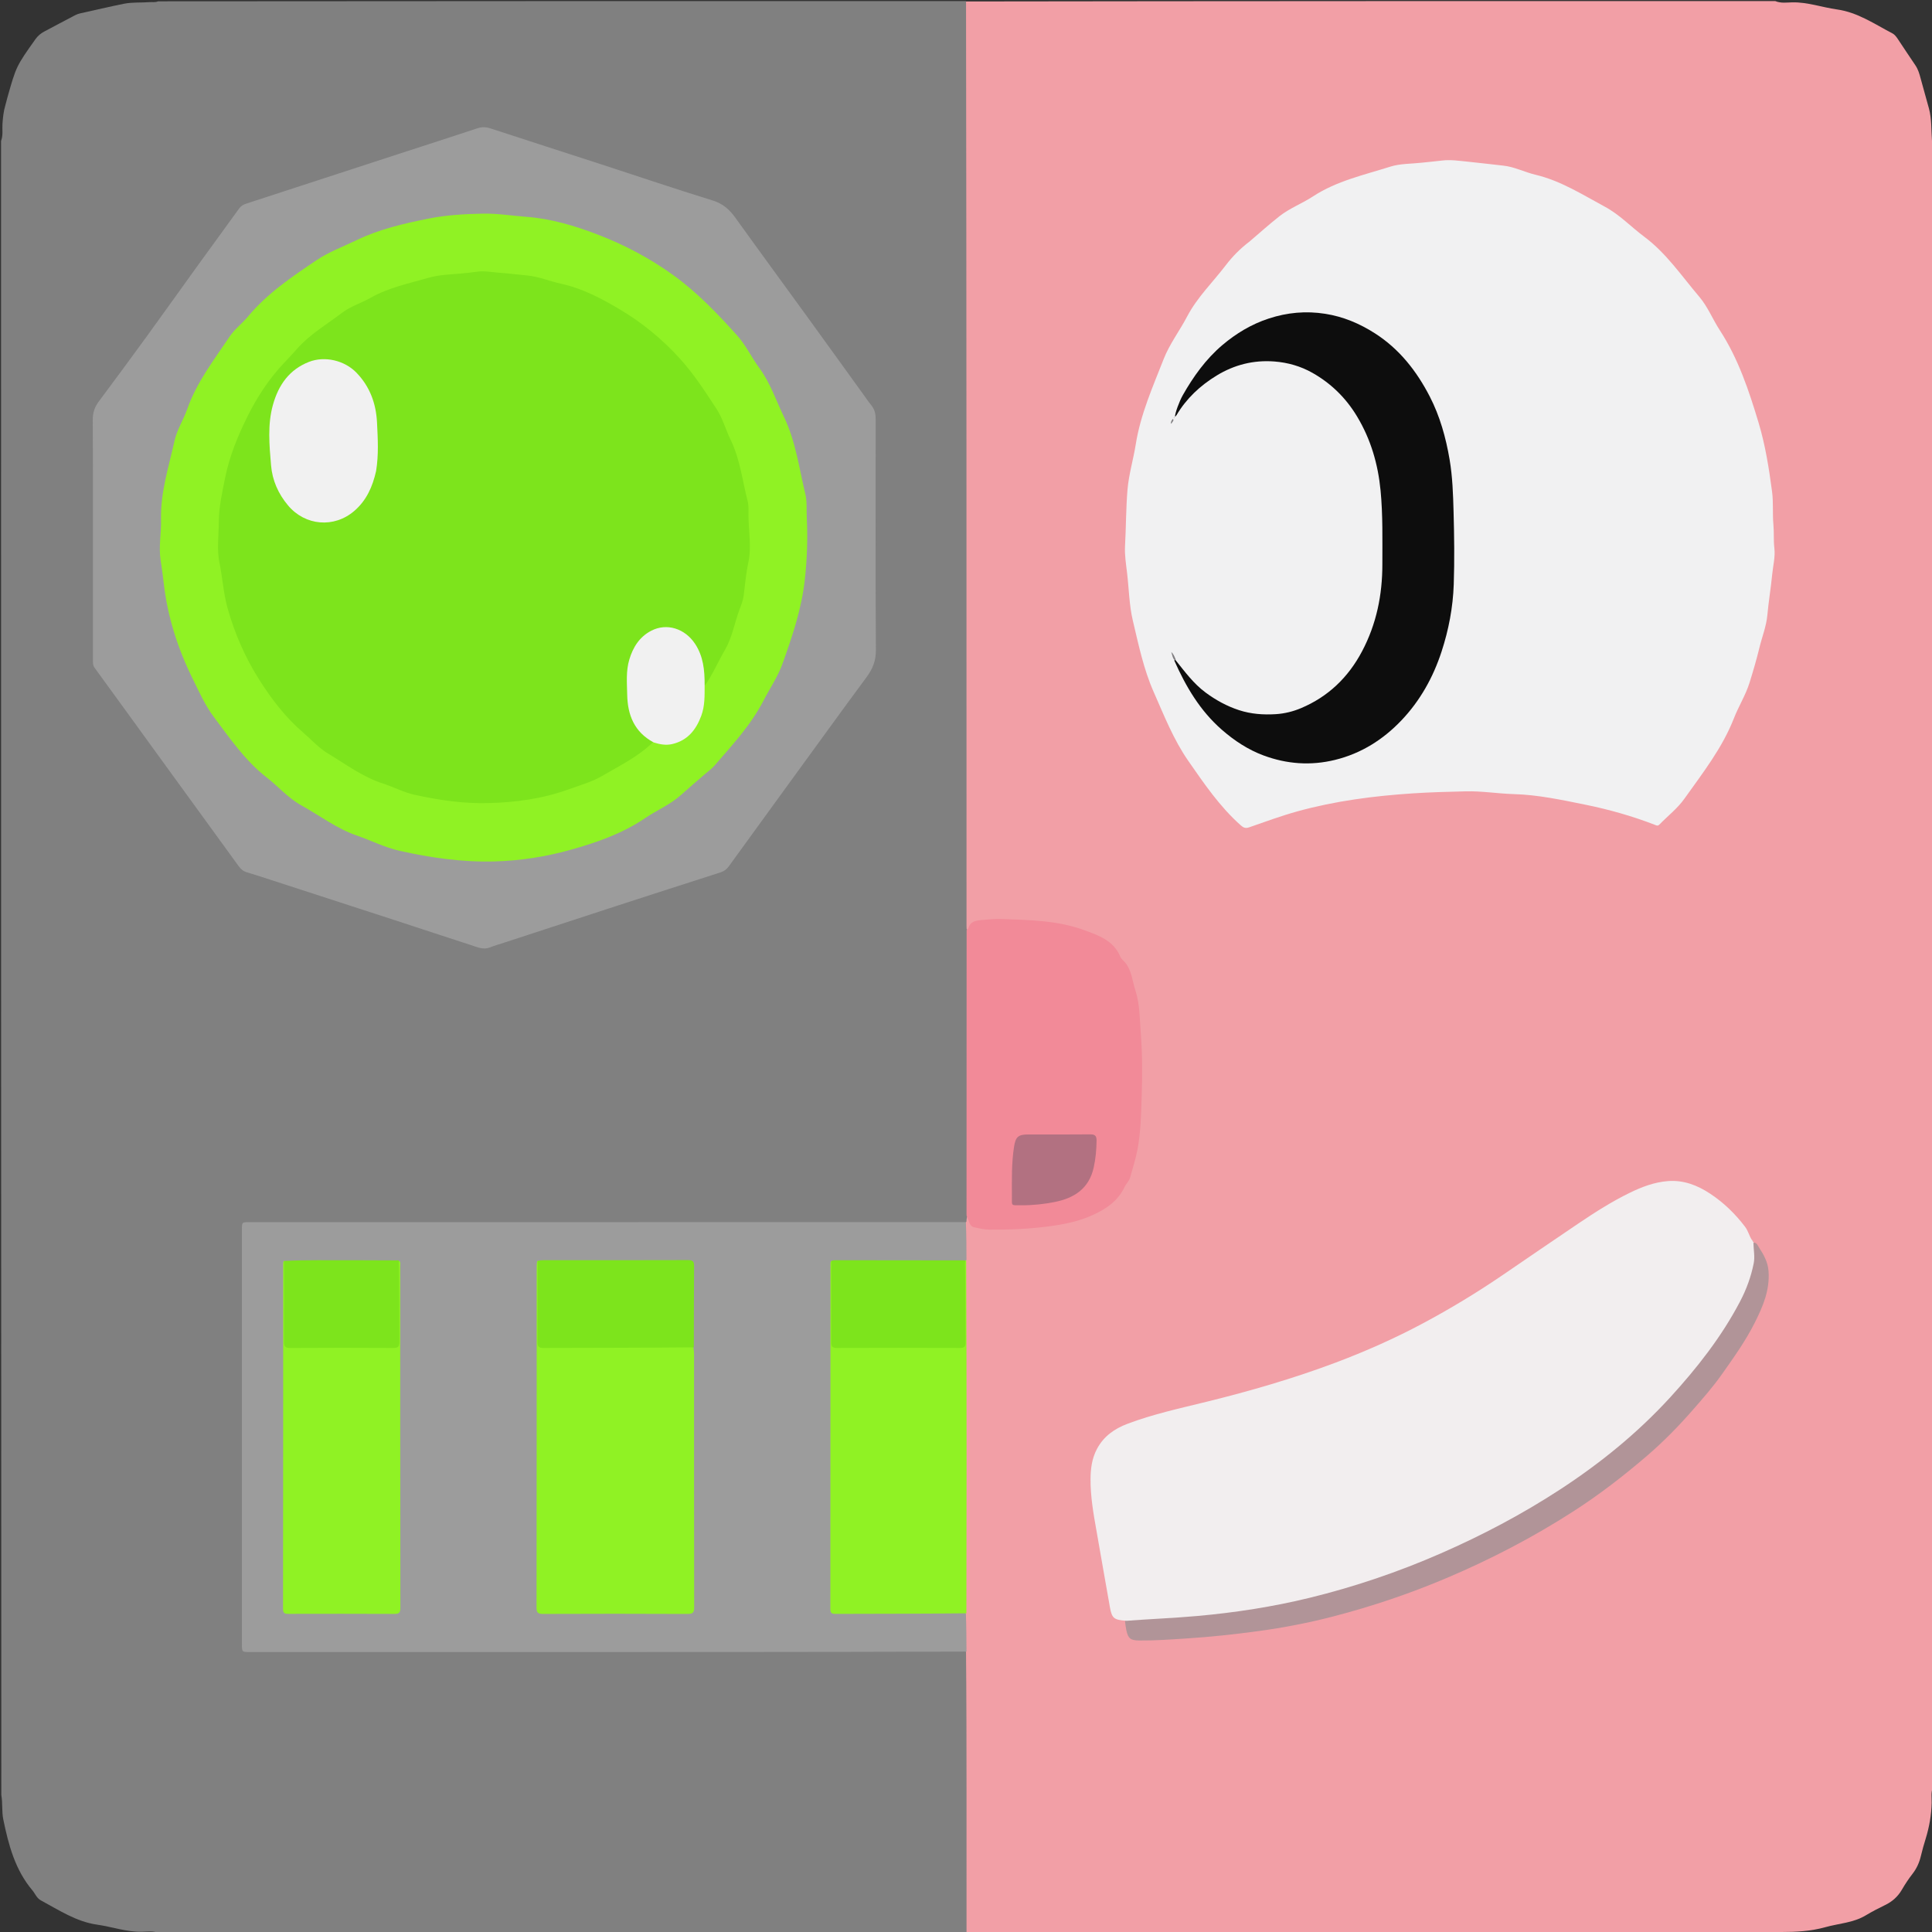 <svg version="1.1" id="Layer_1" xmlns="http://www.w3.org/2000/svg" xmlns:xlink="http://www.w3.org/1999/xlink" x="0px" y="0px"
	 width="100%" viewBox="0 0 1829 1829" enable-background="new 0 0 1829 1829" xml:space="preserve">
<rect x="0" y="0" width="1829" height="1829" fill="#333333" stroke="none"/>
<path fill="#F29FA6" opacity="1" stroke="none" 
	d="
M1829.752,139.679 
	C1830,657.021 1830,1174.042 1830,1691.531 
	C1827.804,1696.723 1828.815,1701.848 1828.697,1706.693 
	C1828.413,1718.299 1826.431,1729.488 1823.058,1740.521 
	C1821.404,1745.932 1819.801,1751.363 1818.515,1756.876 
	C1817.058,1763.118 1814.565,1768.788 1810.57,1773.904 
	C1806.889,1778.619 1803.57,1783.657 1800.567,1788.826 
	C1796.743,1795.408 1791.501,1800.159 1784.697,1803.441 
	C1778.403,1806.477 1772.19,1809.706 1766.198,1813.3 
	C1754.43,1820.358 1740.801,1820.856 1728.048,1824.434 
	C1714.291,1828.294 1700.219,1829.017 1686.054,1829.012 
	C1684.574,1829.011 1683.048,1828.766 1681.321,1829.752 
	C1425.979,1830 1170.958,1830 915.469,1830 
	C912.404,1827.237 913.032,1823.766 913.03,1820.495 
	C912.995,1764.868 913.007,1709.242 913.006,1653.615 
	C913.006,1626.301 913.002,1598.988 913.013,1571.674 
	C913.013,1569.513 912.859,1567.342 913.284,1564.702 
	C912.821,1552.433 912.853,1540.653 913.316,1528.382 
	C912.968,1525.577 913.002,1523.246 913.002,1520.916 
	C913.007,1441.996 912.717,1363.076 913.153,1284.159 
	C913.319,1254.201 913.278,1224.242 913.487,1193.795 
	C912.608,1181.725 913.082,1170.135 913.286,1158.081 
	C913.456,1156.073 913.2,1154.484 914.236,1152.663 
	C917.318,1151.181 917.957,1153.641 918.648,1155.222 
	C920.239,1158.865 923.068,1160.362 926.732,1161.047 
	C938.476,1163.242 950.332,1162.462 962.098,1161.934 
	C972.544,1161.465 983.023,1160.731 993.418,1159.313 
	C1013.416,1156.584 1032.518,1151.281 1049.532,1139.924 
	C1050.778,1139.092 1052.229,1138.425 1053.068,1137.186 
	C1059.57,1127.589 1066.951,1118.672 1070.32,1107.065 
	C1075.757,1088.334 1077.437,1069.277 1078.443,1049.931 
	C1079.328,1032.944 1079.597,1015.966 1079.084,999.022 
	C1078.305,973.276 1077.766,947.396 1068.889,922.671 
	C1067.87,919.834 1067.018,916.96 1065.198,914.536 
	C1061.398,909.477 1057.774,904.303 1054.441,898.923 
	C1053.563,897.506 1052.513,896.161 1051.068,895.284 
	C1043.098,890.449 1035.299,884.911 1026.405,882.261 
	C1013.365,878.377 1000.13,874.868 986.406,873.921 
	C973.131,873.005 959.84,872.43 946.553,871.752 
	C940.194,871.427 933.933,872.49 927.634,872.988 
	C924.022,873.273 920.878,874.543 918.929,877.983 
	C918.047,879.54 916.917,881.259 914.306,879.584 
	C912.486,875.883 913.027,872.331 913.026,868.864 
	C913,704.557 913.004,540.249 913.004,375.942 
	C913.004,254.462 912.999,132.981 913.03,11.5 
	C913.031,8.221 912.401,4.802 914.679,1.384 
	C1170.021,1 1425.042,1 1680.531,1 
	C1686.067,3.286 1691.58,2.331 1696.699,2.227 
	C1711.311,1.931 1724.905,6.962 1739.038,8.934 
	C1758.669,11.672 1774.523,22.758 1791.438,31.554 
	C1793.873,32.82 1795.4,35.072 1796.887,37.302 
	C1802.341,45.48 1807.734,53.701 1813.271,61.822 
	C1815.874,65.64 1817.105,69.937 1818.253,74.281 
	C1820.764,83.786 1823.578,93.206 1826.115,102.702 
	C1828.809,112.784 1828.229,123.178 1828.998,133.442 
	C1829.147,135.416 1828.633,137.446 1829.752,139.679 
z"/>
<path fill="#808080" opacity="1" stroke="none" 
	d="
M914.531,1 
	C914.998,292.853 914.995,584.706 914.995,876.559 
	C914.995,877.392 915.022,878.224 915.084,879.523 
	C916.995,882.017 916.98,884.546 916.98,887.055 
	C917.003,973.046 917.003,1059.038 916.979,1145.03 
	C916.979,1147.195 917.009,1149.381 915.482,1151.699 
	C915.066,1153.417 915.001,1154.774 914.893,1156.538 
	C913.244,1158.75 911.068,1158.886 908.884,1158.955 
	C906.385,1159.034 903.884,1158.993 901.385,1158.993 
	C681.394,1158.994 461.403,1158.995 241.412,1158.992 
	C230.207,1158.992 230.996,1158.478 230.996,1169.214 
	C230.993,1296.876 230.993,1424.537 230.996,1552.198 
	C230.996,1561.993 231.005,1562.004 240.946,1562.004 
	C461.771,1562.007 682.595,1562.002 903.419,1562.038 
	C907.023,1562.038 910.78,1561.282 914.527,1563.676 
	C914.927,1606.605 914.974,1649.199 914.99,1691.794 
	C915.007,1737.55 914.995,1783.306 914.998,1829.531 
	C660.312,1830 405.625,1830 150.469,1830 
	C144.934,1827.714 139.421,1828.669 134.304,1828.772 
	C119.693,1829.068 106.099,1824.061 91.973,1822.05 
	C72.034,1819.212 55.772,1808.227 38.659,1799.049 
	C36.868,1798.089 35.526,1796.591 34.348,1794.948 
	C33.086,1793.187 32.072,1791.233 30.683,1789.588 
	C14.282,1770.165 8.074,1746.536 3.117,1722.452 
	C1.578,1714.976 2.625,1707.206 1.248,1699.319 
	C1,1177.312 1,655.625 1,133.469 
	C3.1,127.929 1.97,122.532 2.336,117.315 
	C2.759,111.304 3.347,105.414 5.067,99.642 
	C5.779,97.251 6.303,94.809 6.982,92.407 
	C15.39,62.651 15.415,62.669 33.707,36.882 
	C36.006,33.641 38.971,31.347 42.39,29.581 
	C51.994,24.622 61.425,19.338 71.055,14.429 
	C72.544,13.67 74.09,13.055 75.72,12.694 
	C89.521,9.639 103.279,6.391 117.135,3.587 
	C125.337,1.927 133.693,2.656 141.96,2.001 
	C144.425,1.806 146.948,2.451 149.681,1.248 
	C404.688,1 659.375,1 914.531,1 
z"/>
<path fill="#000000" opacity="0" stroke="none"
	d="
M1830,139.531 
	C1827.138,140.505 1828.036,138.255 1828.045,137.05 
	C1828.216,114.469 1822.039,93.069 1815.891,71.677 
	C1812.825,61.008 1804.385,53.441 1799.435,43.865 
	C1795.092,35.464 1787.746,30.891 1779.68,26.911 
	C1774.162,24.188 1768.822,21.101 1763.443,18.104 
	C1753.324,12.465 1741.853,11.65 1730.892,9.115 
	C1724.128,7.55 1717.409,5.702 1710.442,4.894 
	C1702.118,3.929 1693.793,3.293 1685.429,2.981 
	C1683.687,2.916 1681.694,3.656 1680.69,1.375 
	C1729.426,1 1777.853,1.037 1826.278,0.916 
	C1829.456,0.908 1830.083,1.704 1830.076,4.767 
	C1829.965,49.532 1830,94.298 1830,139.531 
z"/>
<path fill="#000000" opacity="0" stroke="none"
	d="
M1681.469,1830 
	C1680.431,1827.626 1682.191,1827.987 1683.458,1828.021 
	C1707.555,1828.678 1730.492,1821.951 1753.707,1817 
	C1758.87,1815.899 1763.195,1812.874 1767.793,1810.553 
	C1775.593,1806.617 1783.144,1802.191 1790.841,1798.047 
	C1792.654,1797.071 1793.872,1795.656 1795.021,1794.015 
	C1800.691,1785.909 1805.713,1777.373 1811.749,1769.5 
	C1816.921,1762.756 1816.997,1754.036 1819.741,1746.328 
	C1822.114,1739.661 1823.228,1732.556 1825.108,1725.703 
	C1826.463,1720.765 1826.489,1715.679 1826.863,1710.679 
	C1827.292,1704.939 1828.645,1699.246 1828.094,1693.423 
	C1828.033,1692.784 1828.847,1692.062 1829.627,1691.689 
	C1830,1736.765 1829.958,1781.53 1830.088,1826.294 
	C1830.097,1829.511 1829.241,1830.079 1826.217,1830.073 
	C1778.124,1829.969 1730.03,1830 1681.469,1830 
z"/>
<path fill="#000000" opacity="0" stroke="none"
	d="
M1,1699.469 
	C4.255,1698.971 2.789,1701.475 2.952,1702.903 
	C3.659,1709.102 4.09,1715.332 4.808,1721.529 
	C6.018,1731.975 10.495,1741.648 12.339,1751.908 
	C14.919,1766.267 24.978,1776.387 31.75,1788.381 
	C35.578,1795.162 41.265,1799.235 47.962,1802.529 
	C53.846,1805.422 59.677,1808.46 65.333,1811.773 
	C76.205,1818.142 88.628,1818.957 100.429,1822.027 
	C116.108,1826.106 132.035,1827.991 148.208,1828.029 
	C149.083,1828.031 149.839,1828.276 150.122,1829.573 
	C101.576,1830 53.152,1829.964 4.728,1830.083 
	C1.567,1830.091 0.914,1829.319 0.923,1826.239 
	C1.037,1784.139 1,1742.038 1,1699.469 
z"/>
<path fill="#000000" opacity="0" stroke="none"
	d="
M149.531,1 
	C150.325,4.14 147.858,2.945 146.605,2.939 
	C126.933,2.845 108.046,7.681 88.888,11.278 
	C70.117,14.802 55.008,25.401 38.698,33.787 
	C35.404,35.481 34.347,39.325 32.304,42.205 
	C28.805,47.135 25.754,52.423 21.9,57.05 
	C14.433,66.017 13.423,77.322 10.029,87.763 
	C5.441,101.874 2.909,116.339 2.97,131.216 
	C2.973,132.09 2.719,132.844 1.425,133.123 
	C1,90.233 1.044,47.467 0.911,4.701 
	C0.901,1.472 1.776,0.922 4.788,0.928 
	C52.879,1.03 100.971,1 149.531,1 
z"/>
<path fill="#F1F1F2" opacity="1" stroke="none" 
	d="
M1182.768,228.775 
	C1192.402,220.565 1201.557,212.319 1211.216,204.713 
	C1220.921,197.071 1232.689,192.694 1242.964,185.956 
	C1265.376,171.257 1291.275,165.652 1316.22,157.76 
	C1325.53,154.815 1335.883,155.145 1345.767,154.036 
	C1352.194,153.315 1358.645,152.801 1365.061,151.997 
	C1373.381,150.954 1381.582,152.296 1389.797,153.085 
	C1400.854,154.149 1411.871,155.627 1422.922,156.765 
	C1433.648,157.871 1443.218,162.955 1453.545,165.408 
	C1477.548,171.111 1498.08,184.244 1519.427,195.766 
	C1533.411,203.314 1544.116,214.808 1556.604,224.116 
	C1577.568,239.74 1591.98,261.3 1608.616,280.86 
	C1616.799,290.482 1621.355,302.251 1628.145,312.68 
	C1645.696,339.639 1655.71,369.916 1664.848,400.249 
	C1671.23,421.432 1674.705,443.587 1677.612,465.622 
	C1678.955,475.801 1677.912,486.219 1678.86,496.52 
	C1679.544,503.956 1678.884,511.455 1679.772,518.947 
	C1680.755,527.244 1678.531,535.463 1677.73,543.708 
	C1676.481,556.571 1674.312,569.347 1673.142,582.215 
	C1672.167,592.951 1668.125,602.837 1665.629,613.14 
	C1662.934,624.269 1659.694,635.282 1656.294,646.221 
	C1652.628,658.015 1645.944,668.545 1641.469,680.004 
	C1630.432,708.268 1611.808,731.904 1594.513,756.252 
	C1588.038,765.367 1578.798,772.509 1570.895,780.625 
	C1569.282,782.281 1567.926,781.344 1566.401,780.755 
	C1545.123,772.542 1523.165,766.323 1500.917,761.808 
	C1478.554,757.27 1456.142,752.422 1433.085,751.768 
	C1418.002,751.34 1402.984,748.78 1387.847,749.144 
	C1370.891,749.551 1353.919,749.979 1337.001,751.102 
	C1300.357,753.533 1263.993,758.238 1228.52,768.029 
	C1212.989,772.316 1197.809,777.905 1182.576,783.207 
	C1179.163,784.395 1177.208,783.634 1174.665,781.378 
	C1154.787,763.74 1140.05,742.034 1125.011,720.419 
	C1110.878,700.105 1101.998,677.286 1092.145,654.995 
	C1082.669,633.558 1077.875,610.392 1072.476,587.66 
	C1068.977,572.923 1068.764,557.412 1066.979,542.26 
	C1065.988,533.85 1064.574,525.482 1065.05,516.964 
	C1066.041,499.195 1065.907,481.338 1067.384,463.647 
	C1068.59,449.186 1072.92,435.013 1075.208,420.609 
	C1079.717,392.229 1091.348,366.151 1101.687,339.776 
	C1107.218,325.666 1116.753,313.171 1123.854,299.619 
	C1133.396,281.409 1148.12,267.233 1160.395,251.156 
	C1166.782,242.79 1174.083,235.343 1182.768,228.775 
z"/>
<path fill="#9C9C9C" opacity="1" stroke="none" 
	d="
M914.937,1563.544 
	C767.741,1563.996 620.588,1563.978 473.435,1563.967 
	C394.442,1563.961 315.449,1563.966 236.457,1563.965 
	C229.032,1563.965 229.027,1563.961 229.027,1556.536 
	C229.026,1425.714 229.026,1294.893 229.028,1164.072 
	C229.028,1157 229.032,1156.996 236.003,1156.996 
	C461.982,1156.988 687.961,1156.982 914.395,1156.959 
	C914.888,1168.685 914.928,1180.427 914.933,1192.644 
	C914.644,1193.327 914.389,1193.534 913.701,1193.979 
	C910.546,1195.317 907.681,1194.96 904.869,1194.963 
	C868.895,1194.99 832.921,1194.972 796.946,1194.995 
	C794.63,1194.997 792.276,1194.691 789.632,1195.752 
	C787.276,1198.222 787.476,1200.923 787.477,1203.592 
	C787.485,1226.404 787.234,1249.219 787.526,1272.026 
	C788.569,1353.437 787.67,1434.85 787.983,1516.261 
	C788.021,1526.005 787.995,1526.011 797.812,1526.012 
	C833.778,1526.016 869.744,1526.003 905.71,1526.03 
	C908.513,1526.032 911.398,1525.647 914.404,1527.427 
	C914.85,1539.518 914.914,1551.297 914.937,1563.544 
z"/>
<path fill="#F2EEEF" opacity="1" stroke="none" 
	d="
M1065.303,1534.317 
	C1054.669,1533.422 1052.643,1531.993 1050.792,1521.833 
	C1046.366,1497.533 1042.331,1473.162 1037.975,1448.849 
	C1035.076,1432.668 1032.253,1416.4 1032.401,1399.992 
	C1032.486,1390.434 1033.654,1380.727 1038.494,1371.655 
	C1044.967,1359.521 1055.191,1352.505 1067.338,1347.907 
	C1091.629,1338.711 1117.018,1333.252 1142.16,1327.051 
	C1183.495,1316.857 1224.321,1305.041 1264.186,1290.054 
	C1292.563,1279.385 1320.273,1267.098 1346.992,1252.83 
	C1372.822,1239.037 1397.905,1223.873 1422.13,1207.358 
	C1446.325,1190.864 1470.455,1174.271 1494.742,1157.911 
	C1510.203,1147.495 1525.943,1137.476 1542.722,1129.274 
	C1554.245,1123.642 1566.189,1119.092 1579.159,1118.116 
	C1593.944,1117.004 1607.009,1122.122 1619.007,1130.055 
	C1631.863,1138.556 1642.819,1149.191 1652.138,1161.522 
	C1654.914,1165.196 1655.859,1169.672 1658.403,1173.756 
	C1659.272,1174.305 1659.477,1174.891 1659.79,1175.787 
	C1659.97,1176.049 1659.975,1175.99 1659.955,1176.012 
	C1660.534,1176.626 1661.234,1177.284 1661.23,1178.111 
	C1661.191,1185.367 1662.814,1192.483 1661.15,1199.911 
	C1655.895,1223.368 1643.374,1243.13 1630.649,1262.922 
	C1616.987,1284.17 1600.688,1303.364 1584.052,1322.189 
	C1569.063,1339.152 1552.257,1354.38 1534.905,1369.029 
	C1497.519,1400.589 1456.506,1426.605 1413.222,1449.022 
	C1373.974,1469.349 1333.277,1486.452 1291.093,1499.855 
	C1244.425,1514.683 1196.818,1524.94 1148.048,1529.809 
	C1125.187,1532.092 1102.34,1534.311 1079.352,1534.669 
	C1074.772,1534.74 1070.173,1536.892 1065.303,1534.317 
z"/>
<path fill="#F28A98" opacity="1" stroke="none" 
	d="
M915.377,1152.289 
	C915.081,1151.229 914.989,1150.399 914.989,1149.569 
	C914.995,1060.02 915.007,970.472 915.075,880.456 
	C915.677,879.656 916.6,879.42 916.715,878.975 
	C918.527,871.959 924.073,871.426 929.929,870.931 
	C936.056,870.413 942.161,869.771 948.321,870.003 
	C974.533,870.991 1001.052,871.315 1025.911,880.381 
	C1039.333,885.276 1054.215,890.135 1060.588,905.708 
	C1061.424,907.751 1063.525,909.272 1065.023,911.049 
	C1071.447,918.663 1071.891,928.537 1074.82,937.442 
	C1079.168,950.666 1078.891,964.592 1079.966,978.283 
	C1081.516,998.049 1081.488,1017.882 1080.829,1037.659 
	C1080.268,1054.529 1079.994,1071.519 1076.858,1088.176 
	C1075.173,1097.129 1072.27,1105.854 1069.886,1114.674 
	C1068.948,1118.143 1066.112,1120.539 1064.629,1123.682 
	C1058.455,1136.764 1047.466,1144.299 1034.825,1150.118 
	C1021.392,1156.302 1007.134,1159.119 992.619,1161.02 
	C973.978,1163.46 955.254,1164.277 936.461,1164.056 
	C931.562,1163.998 926.915,1162.884 922.228,1161.842 
	C917.317,1160.75 917.816,1155.642 915.377,1152.289 
z"/>
<path fill="#90F224" opacity="1" stroke="none" 
	d="
M914.86,1527.295 
	C873.486,1527.748 832.187,1527.714 790.889,1527.843 
	C787.187,1527.855 786.079,1526.851 786.083,1523.08 
	C786.189,1414.171 786.181,1305.263 786.202,1196.354 
	C786.202,1195.531 786.362,1194.708 786.727,1193.62 
	C789.528,1195.744 788.935,1198.9 788.944,1201.824 
	C789.009,1223.317 788.962,1244.81 788.985,1266.304 
	C788.993,1273.99 789.017,1274.014 796.833,1274.017 
	C832.822,1274.028 868.811,1274.033 904.8,1274.013 
	C911.878,1274.009 912.004,1273.877 912.013,1266.681 
	C912.04,1245.187 912.004,1223.694 912.042,1202.201 
	C912.047,1199.397 911.675,1196.501 913.65,1193.594 
	C913.995,1193.256 914.442,1193.15 914.67,1193.135 
	C914.945,1257.069 915.016,1321.018 915.029,1384.967 
	C915.038,1432.262 914.97,1479.557 914.86,1527.295 
z"/>
<path fill="#B19498" opacity="1" stroke="none" 
	d="
M1064.988,1534.495 
	C1087.901,1532.698 1110.858,1531.867 1133.705,1529.815 
	C1169.461,1526.603 1204.917,1521.146 1239.835,1512.617 
	C1282.433,1502.212 1323.803,1488.149 1363.981,1470.579 
	C1403.099,1453.472 1440.732,1433.632 1476.542,1410.313 
	C1514.962,1385.294 1550.348,1356.556 1581.251,1322.75 
	C1606.525,1295.102 1629.657,1265.707 1647.229,1232.224 
	C1653.358,1220.544 1657.748,1208.491 1660.249,1195.799 
	C1661.436,1189.776 1660.1,1183.257 1659.921,1176.498 
	C1663.093,1176.06 1663.974,1179.022 1665.166,1180.856 
	C1669.659,1187.764 1673.637,1194.669 1674.264,1203.558 
	C1675.515,1221.329 1669.081,1236.435 1661.408,1251.786 
	C1652.562,1269.482 1641.108,1285.396 1629.817,1301.399 
	C1621.512,1313.169 1611.908,1324.065 1602.411,1334.939 
	C1588.938,1350.364 1574.572,1364.992 1559.036,1378.334 
	C1536.847,1397.389 1513.717,1415.228 1489.052,1431.063 
	C1451.296,1455.301 1411.727,1475.941 1370.435,1493.508 
	C1335.153,1508.518 1298.963,1520.731 1261.925,1530.328 
	C1238.666,1536.355 1215.043,1540.92 1191.169,1544.159 
	C1168.323,1547.26 1145.45,1549.722 1122.435,1551.171 
	C1107.84,1552.09 1093.272,1553.18 1078.639,1553.042 
	C1070.273,1552.963 1067.999,1551.242 1066.284,1543.255 
	C1065.693,1540.508 1065.407,1537.695 1064.988,1534.495 
z"/>
<path fill="#B19498" opacity="1" stroke="none" 
	d="
M1659.963,1175.712 
	C1659.6,1175.568 1659.231,1175.087 1658.743,1174.305 
	C1659.068,1174.462 1659.512,1174.919 1659.963,1175.712 
z"/>
<path fill="#9C9C9C" opacity="1" stroke="none" 
	d="
M87.977,553 
	C87.977,500.835 88.099,449.169 87.826,397.505 
	C87.79,390.775 89.537,385.414 93.466,380.152 
	C108.777,359.646 123.97,339.049 139.018,318.349 
	C154.823,296.605 170.375,274.679 186.106,252.881 
	C199.525,234.287 213.038,215.761 226.516,197.208 
	C228.143,194.969 230.35,193.68 232.997,192.819 
	C281.266,177.117 329.513,161.347 377.773,145.62 
	C402.456,137.577 427.186,129.68 451.82,121.492 
	C456.198,120.036 460.042,120.152 464.378,121.573 
	C498.999,132.923 533.695,144.04 568.342,155.308 
	C603.786,166.836 639.091,178.813 674.701,189.8 
	C684.342,192.775 690.559,198.312 696.147,206.103 
	C718.618,237.426 741.444,268.493 764.078,299.699 
	C781.736,324.045 799.303,348.456 816.916,372.834 
	C819.542,376.469 822.036,380.214 824.883,383.668 
	C828.161,387.646 829.002,392.135 828.999,397.11 
	C828.949,469.941 828.764,542.774 829.196,615.603 
	C829.256,625.694 825.98,633.484 820.301,641.128 
	C807.72,658.064 795.33,675.144 782.904,692.196 
	C766.559,714.626 750.25,737.082 733.933,759.532 
	C719.28,779.693 704.61,799.841 690.021,820.048 
	C687.985,822.868 685.563,824.767 682.216,825.84 
	C649.731,836.256 617.257,846.707 584.814,857.253 
	C548.902,868.926 513.024,880.706 477.134,892.444 
	C472.712,893.891 468.221,895.166 463.906,896.884 
	C457.68,899.362 452.1,896.735 446.502,894.928 
	C422.585,887.21 398.743,879.255 374.847,871.469 
	C334.201,858.225 293.537,845.035 252.874,831.84 
	C246.546,829.786 240.216,827.73 233.835,825.85 
	C230.459,824.855 228.05,822.89 226.01,820.077 
	C200.648,785.099 175.214,750.174 149.83,715.212 
	C129.717,687.51 109.677,659.755 89.499,632.101 
	C87.928,629.948 87.987,627.797 87.985,625.5 
	C87.972,601.5 87.977,577.5 87.977,553 
z"/>
<path fill="#0D0D0D" opacity="1" stroke="none" 
	d="
M1112.723,624.741 
	C1121.694,635.877 1129.868,647.158 1141.329,655.625 
	C1151.048,662.805 1161.351,668.474 1172.836,672.25 
	C1184.285,676.014 1195.993,676.82 1207.838,676.084 
	C1216.013,675.576 1224.127,673.56 1231.554,670.44 
	C1257.341,659.607 1276.39,641.287 1289.474,616.523 
	C1303.102,590.731 1308.687,563.147 1308.66,534.252 
	C1308.639,510.936 1309.21,487.595 1306.965,464.334 
	C1304.558,439.385 1297.746,415.925 1284.699,394.224 
	C1274.127,376.639 1259.984,362.858 1242.404,352.931 
	C1231.438,346.738 1219.242,343.186 1206.367,342.21 
	C1186.612,340.712 1168.457,345.346 1151.727,355.559 
	C1136.202,365.036 1123.163,377.2 1113.798,393.004 
	C1113.484,393.534 1112.974,393.947 1112.338,394.657 
	C1112.262,391.223 1116.562,379.718 1119.624,374.308 
	C1129.697,356.513 1141.569,339.95 1157.157,326.722 
	C1170.086,315.752 1184.583,306.978 1201.023,301.581 
	C1218.613,295.807 1236.301,294.188 1254.558,297.063 
	C1271.572,299.743 1286.904,306.183 1301.418,315.431 
	C1324.77,330.311 1341.125,351.328 1353.501,375.303 
	C1363.124,393.945 1368.797,414.238 1372.328,435.077 
	C1375.096,451.413 1375.623,467.886 1376.075,484.328 
	C1376.706,507.306 1377.021,530.333 1376.239,553.297 
	C1375.501,574.959 1371.459,596.188 1364.679,616.935 
	C1356.686,641.396 1344.345,663.418 1326.781,681.89 
	C1309.538,700.023 1288.874,713.23 1263.874,719.373 
	C1240.662,725.077 1218.053,723.288 1196.248,715.204 
	C1181.711,709.814 1168.563,701.236 1156.601,690.754 
	C1136.067,672.762 1122.72,650.168 1111.71,625.368 
	C1111.868,624.863 1112.105,624.73 1112.723,624.741 
z"/>
<path fill="#7F7D80" opacity="1" stroke="none" 
	d="
M1113.105,624.522 
	C1112.855,624.852 1112.606,624.821 1111.994,624.893 
	C1109.996,623.004 1109.898,620.482 1108.844,617.245 
	C1111.386,619.614 1111.982,622.055 1113.105,624.522 
z"/>
<path fill="#828083" opacity="1" stroke="none" 
	d="
M1109.585,400.08 
	C1109.27,400.466 1109.208,400.626 1109.094,400.729 
	C1108.903,400.902 1108.679,401.038 1108.469,401.189 
	C1108.326,399.374 1108.994,397.912 1110.419,396.518 
	C1111.571,398.05 1110.239,398.853 1109.585,400.08 
z"/>
<path fill="#828083" opacity="1" stroke="none" 
	d="
M1111.75,395.25 
	C1111.727,395.777 1111.435,396.149 1111.126,395.586 
	C1111.073,395.488 1111.367,395.2 1111.75,395.25 
z"/>
<path fill="#90F224" opacity="1" stroke="none" 
	d="
M656.429,1275.637 
	C656.869,1277.974 657.04,1279.968 657.04,1281.961 
	C657.054,1361.788 657.007,1441.616 657.159,1521.443 
	C657.168,1526.354 656.161,1527.924 650.909,1527.897 
	C605.247,1527.669 559.583,1527.688 513.921,1527.878 
	C509.001,1527.898 507.93,1526.412 507.936,1521.707 
	C508.08,1414.048 508.059,1306.39 508.085,1198.731 
	C508.085,1197.077 508.271,1195.423 508.682,1193.52 
	C511.509,1195.652 510.945,1198.798 510.953,1201.723 
	C511.012,1223.344 510.969,1244.965 510.991,1266.586 
	C510.999,1273.947 511.056,1274.006 518.601,1274.009 
	C561.51,1274.026 604.419,1274.005 647.328,1274.036 
	C650.287,1274.038 653.35,1273.586 656.429,1275.637 
z"/>
<path fill="#90F224" opacity="1" stroke="none" 
	d="
M377.648,1193.631 
	C379.533,1194.632 378.844,1196.421 378.845,1197.991 
	C378.893,1306.132 378.873,1414.274 379.024,1522.414 
	C379.03,1527.016 377.56,1527.878 373.336,1527.857 
	C340.011,1527.696 306.685,1527.74 273.36,1527.809 
	C269.977,1527.816 267.927,1527.679 267.933,1523.15 
	C268.078,1414.176 268.06,1305.202 268.084,1196.228 
	C268.084,1195.407 268.271,1194.587 268.683,1193.518 
	C271.507,1195.662 270.936,1198.814 270.944,1201.744 
	C271.007,1223.408 270.957,1245.073 270.986,1266.737 
	C270.995,1273.898 271.106,1274.011 278.255,1274.015 
	C308.585,1274.033 338.915,1274.041 369.246,1274.01 
	C375.747,1274.004 375.996,1273.753 376.009,1267.231 
	C376.049,1245.567 376.004,1223.902 376.043,1202.237 
	C376.048,1199.432 375.689,1196.538 377.648,1193.631 
z"/>
<path fill="#7DE41C" opacity="1" stroke="none" 
	d="
M656.849,1275.519 
	C609.368,1275.989 561.958,1275.943 514.549,1276.096 
	C510.2,1276.11 508.857,1274.971 508.893,1270.517 
	C509.097,1245.067 508.993,1219.614 508.993,1193.717 
	C510.65,1193.182 512.307,1193.016 513.964,1193.015 
	C559.723,1193.001 605.482,1193.066 651.241,1192.906 
	C655.765,1192.89 657.134,1194.031 657.088,1198.682 
	C656.84,1224.139 656.94,1249.598 656.849,1275.519 
z"/>
<path fill="#7DE41C" opacity="1" stroke="none" 
	d="
M913.534,1193.166 
	C913.998,1219.081 913.917,1244.907 914.088,1270.73 
	C914.115,1274.888 912.865,1276.102 908.72,1276.087 
	C869.9,1275.948 831.079,1275.947 792.259,1276.089 
	C788.08,1276.104 786.892,1274.828 786.919,1270.706 
	C787.085,1245.215 787.003,1219.723 787.005,1193.793 
	C787.99,1193.239 788.975,1193.023 789.96,1193.023 
	C830.997,1193.029 872.035,1193.053 913.534,1193.166 
z"/>
<path fill="#7DE41C" opacity="1" stroke="none" 
	d="
M377.54,1193.195 
	C378.001,1218.961 377.884,1244.623 378.111,1270.281 
	C378.152,1274.988 376.676,1276.123 372.167,1276.099 
	C339.676,1275.924 307.182,1275.906 274.691,1276.114 
	C269.941,1276.144 268.867,1274.609 268.901,1270.143 
	C269.091,1244.817 268.994,1219.489 268.995,1193.716 
	C279.45,1193.181 289.905,1193.022 300.36,1193.017 
	C325.934,1193.003 351.508,1193.06 377.54,1193.195 
z"/>
<path fill="#B27181" opacity="1" stroke="none" 
	d="
M967.032,1141.022 
	C956.782,1140.913 957.979,1142.163 957.967,1132.593 
	C957.948,1116.983 957.534,1101.362 959.952,1085.837 
	C961.449,1076.221 963.805,1073.977 973.513,1073.979 
	C992.996,1073.984 1012.481,1074.086 1031.962,1073.884 
	C1036.46,1073.837 1038.171,1075.103 1038.107,1079.804 
	C1037.99,1088.472 1037.258,1097.018 1035.349,1105.472 
	C1030.913,1125.115 1017.166,1134.166 998.654,1137.871 
	C988.374,1139.929 978.008,1141.058 967.032,1141.022 
z"/>
<path fill="#90F224" opacity="1" stroke="none" 
	d="
M666.538,733.552 
	C659.099,740.002 651.844,746.128 644.8,752.489 
	C634.54,761.753 621.739,767.025 610.464,774.675 
	C588.769,789.395 564.091,797.876 539.411,804.714 
	C516.536,811.052 492.777,814.802 468.533,815.5 
	C437.708,816.386 407.701,812.048 377.986,805.387 
	C364.293,802.317 351.43,795.675 338.041,791.089 
	C318.72,784.47 302.623,772.044 285.046,762.291 
	C272.664,755.421 263.477,744.56 252.451,736 
	C232.008,720.129 217.604,698.894 202.345,678.608 
	C194.221,667.808 188.566,655.044 182.521,642.809 
	C168.271,613.963 158.532,583.683 154.948,551.568 
	C154.155,544.457 153.118,537.37 152.046,530.295 
	C150.104,517.473 152.763,504.711 152.443,491.933 
	C151.798,466.198 159.765,441.972 165.213,417.329 
	C167.55,406.76 173.693,397.439 177.273,387.241 
	C186.242,361.689 202.72,340.537 217.519,318.454 
	C222.183,311.493 229.301,306.23 234.717,299.71 
	C252.976,277.726 276.43,261.975 299.718,246.288 
	C311.351,238.452 324.92,233.47 337.67,227.315 
	C359.308,216.871 382.633,211.556 405.896,206.9 
	C422.607,203.555 439.957,202.599 457.056,202.246 
	C470.799,201.962 484.588,204.244 498.365,205.275 
	C521.7,207.022 544.133,213.748 565.54,221.938 
	C591.054,231.699 615.351,244.511 637.902,260.851 
	C660.587,277.29 679.522,297.192 697.953,317.712 
	C706.102,326.785 711.423,338.335 718.737,348.237 
	C729.185,362.384 734.587,378.916 742.088,394.477 
	C753.324,417.79 756.512,443.237 762.448,467.938 
	C764.13,474.936 763.384,482.519 763.75,489.834 
	C764.747,509.793 764.077,529.563 761.812,549.547 
	C758.693,577.079 749.928,602.816 740.74,628.451 
	C736.345,640.714 728.712,651.807 722.666,663.493 
	C710.753,686.519 693.231,705.311 676.498,724.684 
	C673.693,727.932 670.065,730.468 666.538,733.552 
z"/>
<path fill="#7DE41C" opacity="1" stroke="none" 
	d="
M618.397,702.428 
	C604.216,716.4 586.586,724.864 569.856,734.666 
	C560.196,740.326 549.334,743.255 538.902,747.063 
	C514.377,756.017 488.968,759.543 462.832,760.273 
	C438.973,760.941 415.776,757.513 392.766,752.485 
	C382.304,750.198 372.518,744.974 362.242,741.649 
	C343.113,735.46 327.227,723.354 310.322,713.233 
	C301.766,708.11 294.868,700.231 287.172,693.655 
	C270.469,679.386 257.192,662.033 245.589,643.745 
	C232.324,622.839 222.329,600.217 215.541,576.107 
	C211.545,561.912 210.752,547.399 207.832,533.177 
	C205.137,520.053 207.093,507.034 207.153,493.995 
	C207.217,479.884 210.346,466.122 213.133,452.267 
	C217.252,431.79 225.122,412.736 234.221,394.369 
	C243.336,375.969 254.691,358.622 268.972,343.511 
	C273.08,339.164 277.206,334.826 281.143,330.326 
	C293.346,316.374 309.332,307.164 323.843,296.111 
	C331.99,289.906 341.907,286.974 350.683,281.995 
	C367.891,272.232 386.995,268.371 405.651,263.003 
	C415.642,260.129 425.907,259.841 436.132,258.971 
	C441.406,258.523 446.672,257.918 451.915,257.19 
	C458.439,256.283 464.847,257.598 471.284,258.066 
	C480.526,258.738 489.729,259.919 498.959,260.771 
	C510.147,261.805 520.469,266.321 531.333,268.667 
	C551.642,273.055 569.932,282.867 587.337,293.243 
	C608.066,305.601 626.783,320.997 643.38,339.185 
	C656.885,353.985 667.416,370.514 678.257,386.992 
	C684.214,396.047 686.972,406.723 691.698,416.42 
	C700.628,434.744 702.77,454.924 707.782,474.315 
	C708.852,478.458 708.611,482.984 708.59,487.182 
	C708.514,502.397 711.701,517.575 708.381,532.871 
	C706.175,543.035 705.36,553.506 704.034,563.854 
	C703.433,568.542 701.638,572.858 700.023,577.196 
	C695.329,589.805 693.211,603.375 686.355,615.155 
	C679.925,626.204 674.942,638.053 667.416,648.82 
	C664.396,646.442 665.512,643.084 665.391,640.044 
	C664.831,625.896 661.021,613.147 650.302,603.145 
	C639.175,592.763 622.137,592.813 610.807,602.991 
	C600.312,612.421 595.754,624.457 595.114,638.055 
	C594.535,650.346 594.812,662.684 597.804,674.746 
	C600.364,685.068 606.292,693.077 615.059,699.031 
	C616.296,699.871 617.614,700.629 618.397,702.428 
z"/>
<path fill="#F1F1F1" opacity="1" stroke="none" 
	d="
M618.842,702.86 
	C600.527,693.067 594.141,676.989 593.763,657.643 
	C593.546,646.521 592.49,635.356 595.749,624.425 
	C599.26,612.655 605.445,602.826 616.606,597.07 
	C631.197,589.544 648.348,594.965 657.93,609.383 
	C665.795,621.217 667.147,634.435 667.066,648.537 
	C667.067,658.628 667.314,668.309 663.908,677.54 
	C658.997,690.853 650.98,701.034 636.331,704.403 
	C630.446,705.757 624.801,704.739 618.842,702.86 
z"/>
<path fill="#F1F1F1" opacity="1" stroke="none" 
	d="
M356.028,445.974 
	C352.697,460.799 346.923,473.77 335.398,483.695 
	C316.298,500.142 288.929,497.832 272.68,478.479 
	C263.383,467.407 257.795,454.738 256.599,440.5 
	C254.985,421.292 253.112,401.917 258.476,382.96 
	C263.694,364.518 273.796,349.919 292.445,342.611 
	C307.493,336.713 326.265,341.202 337.515,352.888 
	C350.306,366.175 356.056,382.201 356.928,400.218 
	C357.661,415.335 358.592,430.482 356.028,445.974 
z"/>
</svg>